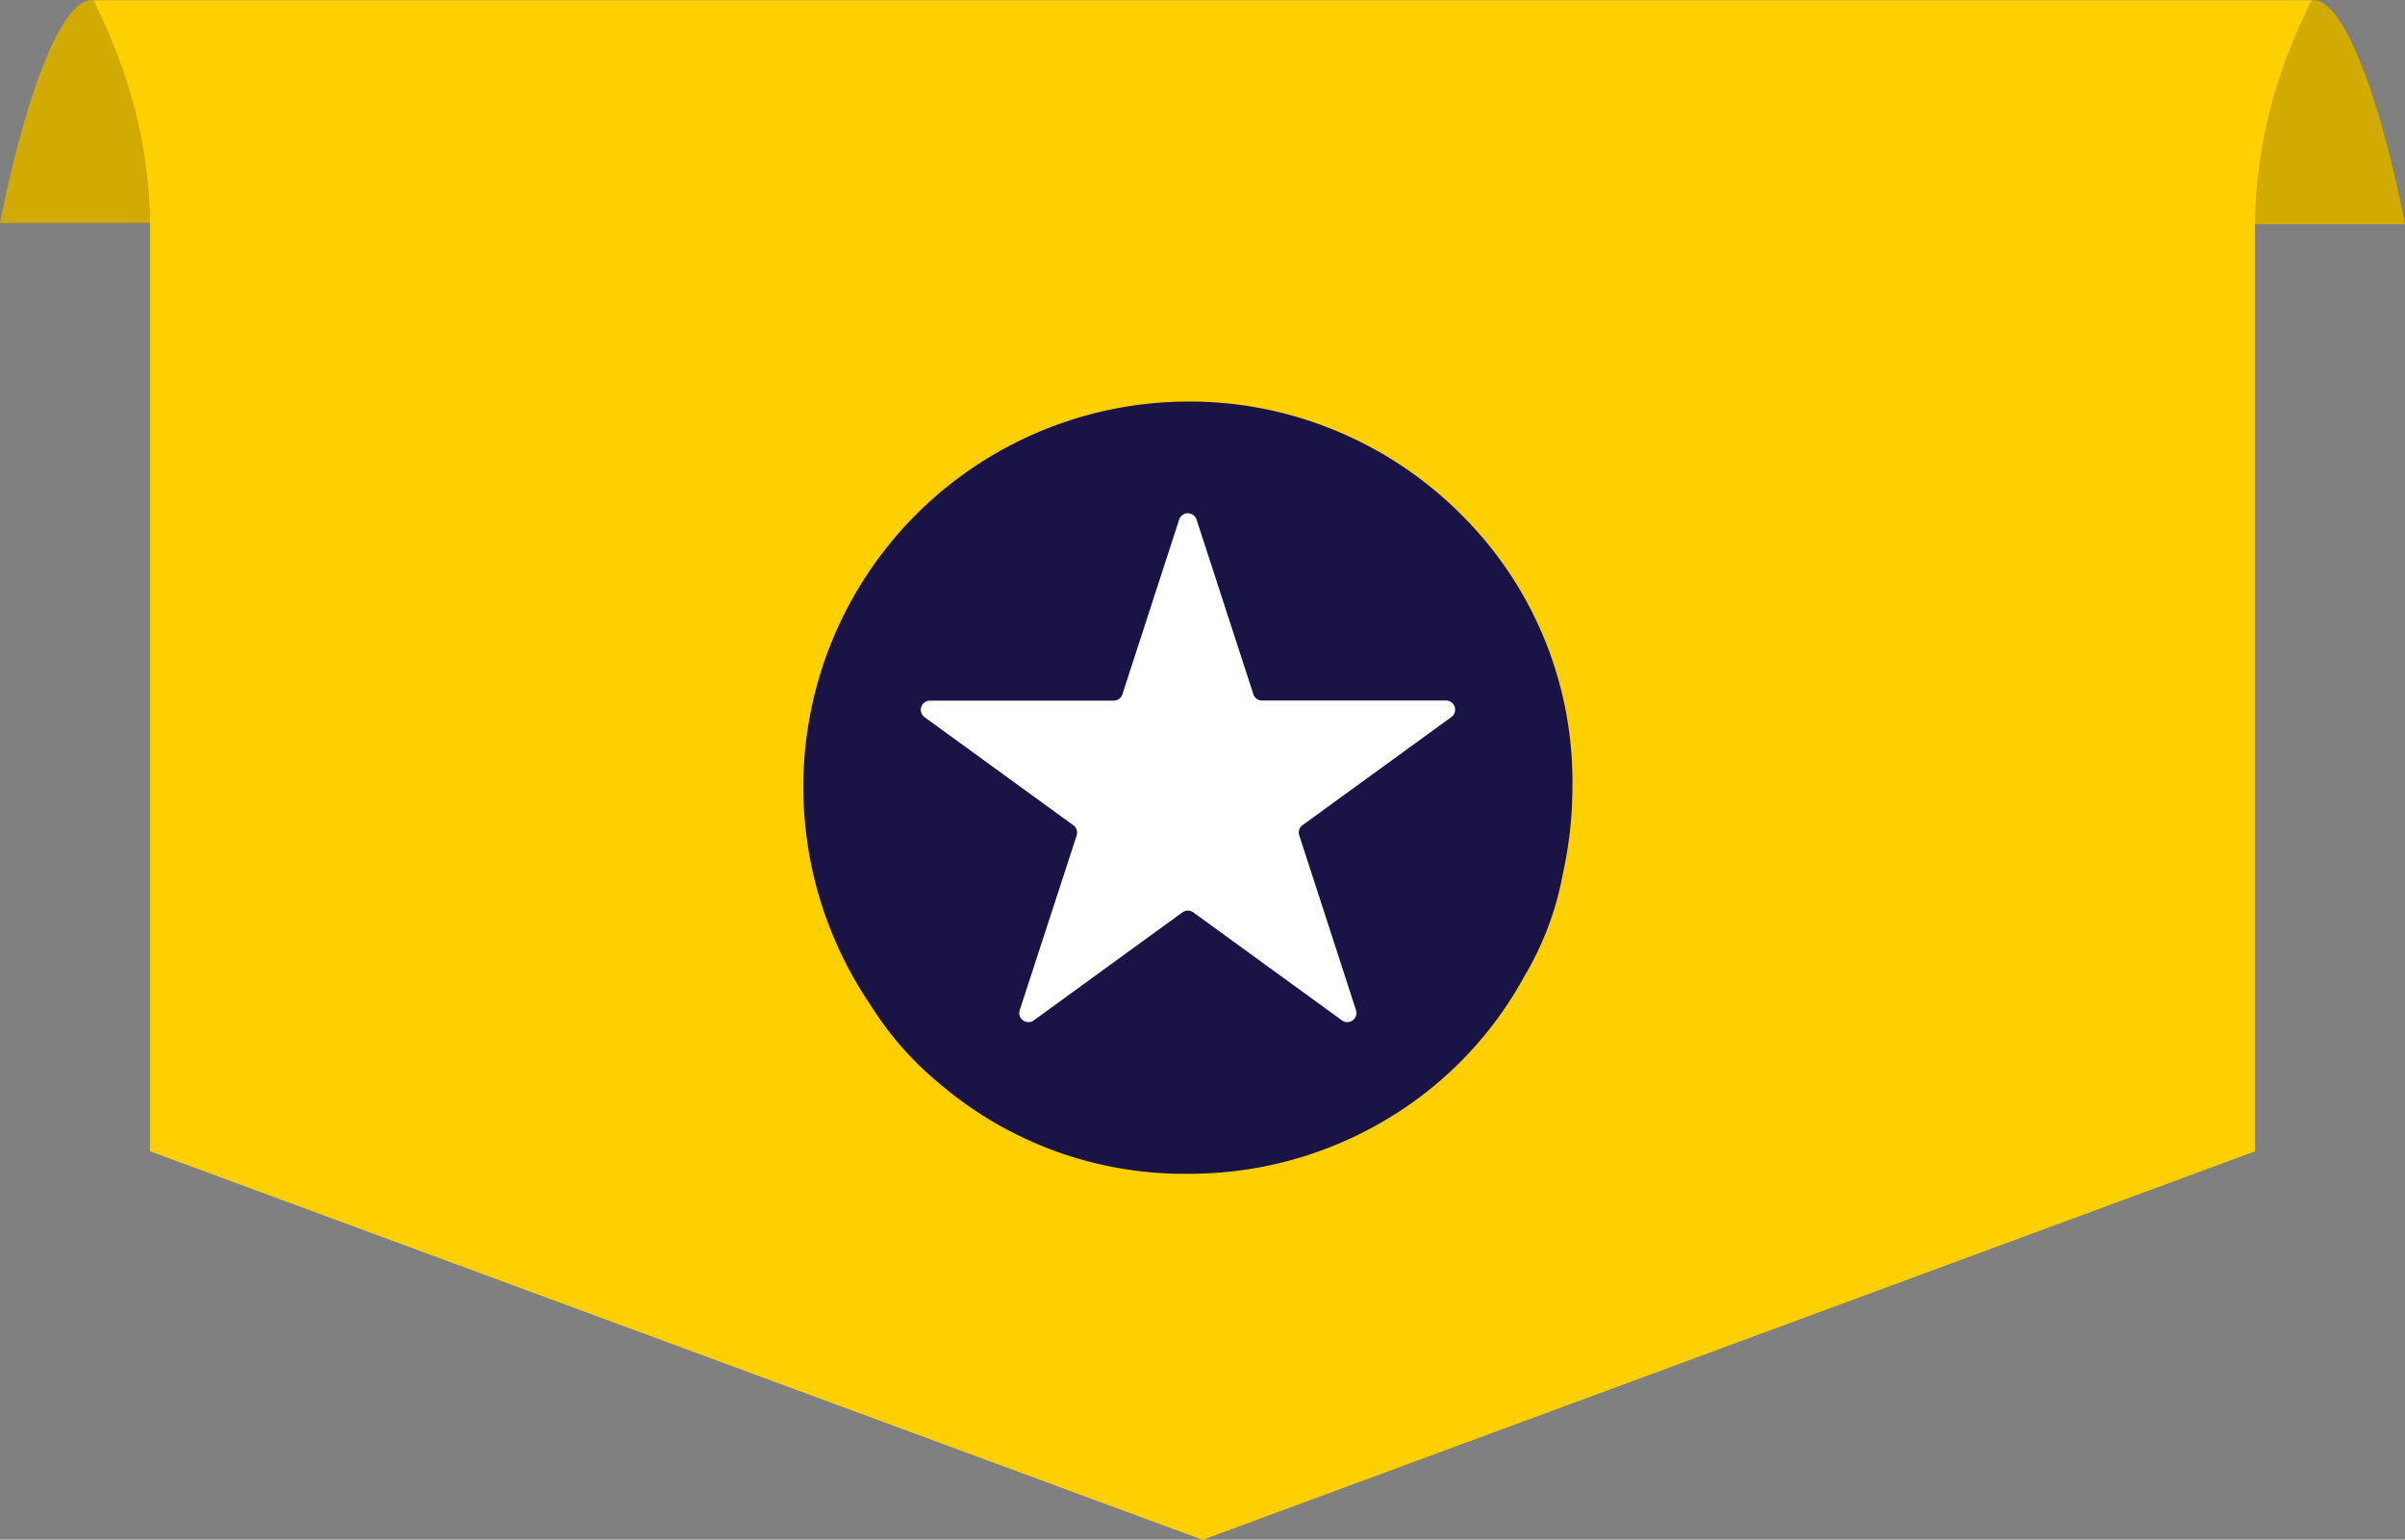<svg xmlns="http://www.w3.org/2000/svg" width="70.001" height="44.819" viewBox="0 0 70.001 44.819">
  <rect x="0" y="0" width="70.001" height="44.819" fill="#808080" stroke="none"/>
  <g id="Grupo_18933" data-name="Grupo 18933" transform="translate(21089.701 17619.283)">
    <g id="Grupo_7582" data-name="Grupo 7582" transform="translate(-21089.701 -17619.283)">
      <path id="Trazado_2464" data-name="Trazado 2464" d="M1379.96,869.813c.873-.047,1.932,2.7,2.686,6.523h-4.56a13.933,13.933,0,0,1,.457-3.47C1378.878,871.59,1379.333,869.847,1379.96,869.813Z" transform="translate(-1312.645 -869.81)" fill="#d1aa02"/>
      <path id="Trazado_2466" data-name="Trazado 2466" d="M762.963,869.813c-.873-.047-1.932,2.685-2.686,6.487h4.559a13.789,13.789,0,0,0-.457-3.451C764.045,871.581,763.591,869.847,762.963,869.813Z" transform="translate(-760.277 -869.81)" fill="#d1aa02"/>
      <path id="Trazado_2465" data-name="Trazado 2465" d="M847.771,869.792q-.1,0-.2,0t-.2,0H783.6c-.063,0-.129,0-.2,0s-.139,0-.2,0c.275.539.466.994.587,1.3a14.229,14.229,0,0,1,1.063,5q0,.58,0,1.16h0V903.3l30.636,11.311S846.121,903.3,846.121,903.3V877.247h0q0-.58,0-1.16a14.221,14.221,0,0,1,1.063-5C847.305,870.785,847.5,870.331,847.771,869.792Z" transform="translate(-780.484 -869.787)" fill="#ffd000"/>
    </g>
    <g id="Grupo_7583" data-name="Grupo 7583" transform="translate(-21066.32 -17607.594)">
      <circle id="Elipse_214" data-name="Elipse 214" cx="9.741" cy="9.741" r="9.741" transform="translate(0.972 1.795)" fill="#fff"/>
      <path id="Fill_5" data-name="Fill 5" d="M11.24,22.479a10.959,10.959,0,0,1-7.246-2.6,9.468,9.468,0,0,1-2.044-2.322A11.3,11.3,0,0,1,0,11.24,11.219,11.219,0,0,1,11.24,0a11.068,11.068,0,0,1,4.381.9,11.2,11.2,0,0,1,3.586,2.448,10.939,10.939,0,0,1,3.179,7.894,11.585,11.585,0,0,1-.279,2.508,8.933,8.933,0,0,1-1.115,2.972,10.947,10.947,0,0,1-4.005,4.168A11.171,11.171,0,0,1,11.24,22.479Zm-.046-7.661a.265.265,0,0,1,.156.05l4.328,3.145a.264.264,0,0,0,.155.052.271.271,0,0,0,.218-.113.258.258,0,0,0,.036-.237l-1.651-5.087a.262.262,0,0,1,.1-.3l4.327-3.144a.266.266,0,0,0-.157-.481H13.353a.264.264,0,0,1-.253-.184L11.446,3.434a.266.266,0,0,0-.505,0L9.288,8.522a.264.264,0,0,1-.253.184H3.686a.266.266,0,0,0-.156.481l4.327,3.144a.267.267,0,0,1,.1.3L6.3,17.715a.258.258,0,0,0,.036.237.272.272,0,0,0,.219.113.263.263,0,0,0,.155-.052l4.328-3.145A.268.268,0,0,1,11.194,14.818Z" transform="translate(0 0)" fill="#1a1446"/>
    </g>
  </g>
</svg>

